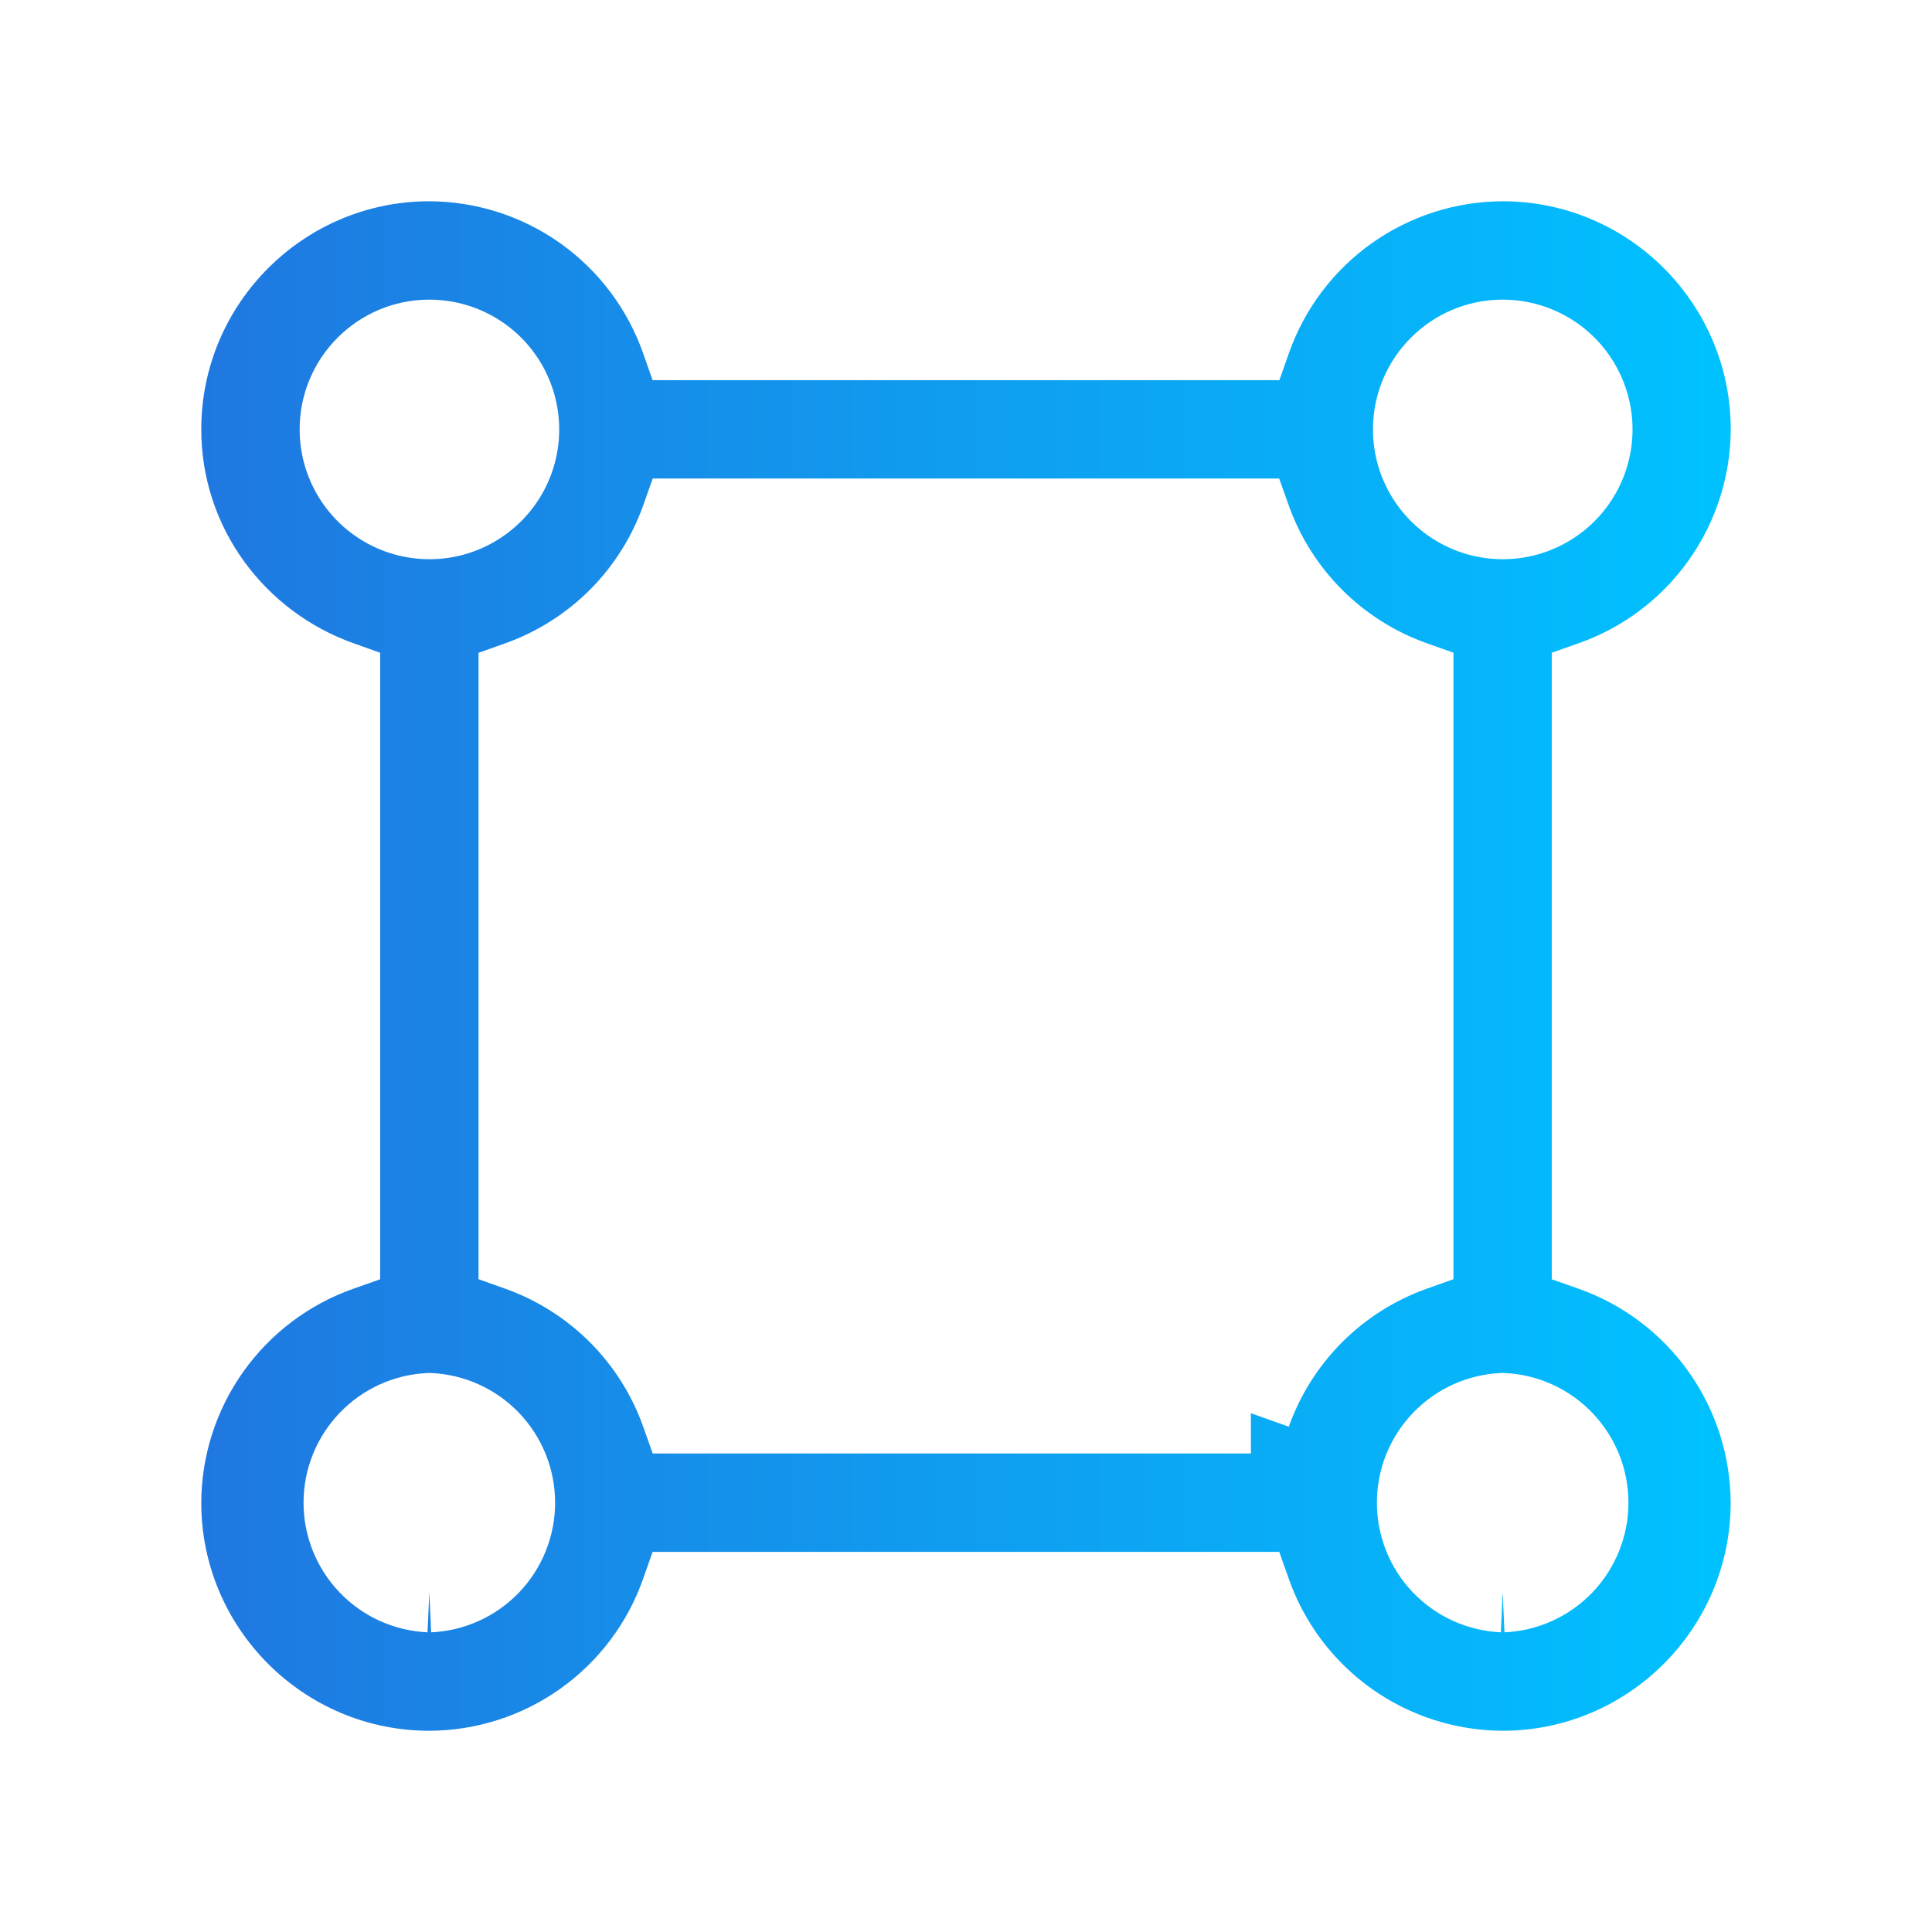 <svg width="52" height="52" viewBox="0 0 52 52" fill="none" xmlns="http://www.w3.org/2000/svg">
<path fill-rule="evenodd" clip-rule="evenodd" d="M33.668 38.037V39.121H17.568L17.312 38.4C17.008 37.544 16.517 36.767 15.875 36.124C15.232 35.482 14.455 34.991 13.6 34.686L12.88 34.43V17.571L13.6 17.314C14.455 17.01 15.232 16.519 15.875 15.876C16.517 15.234 17.008 14.457 17.312 13.601L17.568 12.88H34.429L34.686 13.6C34.99 14.456 35.482 15.233 36.124 15.875C36.767 16.517 37.544 17.008 38.4 17.312L39.12 17.568V34.43L38.4 34.686C37.545 34.991 36.767 35.482 36.125 36.124C35.483 36.767 34.992 37.544 34.688 38.4L33.668 38.037ZM45.448 36.919C46.181 37.95 46.576 39.182 46.581 40.446C46.58 43.829 43.825 46.583 40.443 46.584C39.179 46.579 37.947 46.184 36.917 45.452C35.886 44.719 35.107 43.686 34.687 42.492L34.432 41.769H17.565L17.31 42.493C16.891 43.686 16.112 44.72 15.081 45.452C14.051 46.184 12.819 46.58 11.555 46.584C8.172 46.584 5.418 43.829 5.417 40.447C5.421 39.182 5.817 37.95 6.549 36.919C7.282 35.888 8.315 35.108 9.509 34.687L10.232 34.432V17.569L9.512 17.312C7.126 16.462 5.417 14.209 5.417 11.556C5.417 8.173 8.171 5.418 11.554 5.417C12.818 5.421 14.05 5.816 15.081 6.548C16.112 7.281 16.891 8.315 17.31 9.508L17.565 10.232H34.435L34.69 9.508C35.109 8.315 35.888 7.281 36.919 6.548C37.95 5.816 39.182 5.421 40.446 5.417C43.828 5.418 46.583 8.172 46.583 11.555C46.579 12.819 46.183 14.051 45.45 15.082C44.718 16.114 43.683 16.893 42.49 17.313L41.766 17.568V34.432L42.489 34.687C43.682 35.108 44.716 35.888 45.448 36.919ZM11.604 36.955L11.556 36.953L11.507 36.955C10.609 36.995 9.76 37.38 9.139 38.031C8.517 38.681 8.17 39.545 8.17 40.445C8.17 41.344 8.517 42.209 9.139 42.859C9.76 43.509 10.609 43.894 11.507 43.934L11.556 42.852L11.604 43.934C12.502 43.894 13.351 43.509 13.973 42.859C14.594 42.209 14.941 41.344 14.941 40.445C14.941 39.545 14.594 38.681 13.973 38.031C13.351 37.38 12.502 36.995 11.604 36.955ZM40.493 36.955L40.444 36.953L40.396 36.955C39.498 36.995 38.649 37.38 38.028 38.031C37.406 38.681 37.059 39.545 37.059 40.445C37.059 41.344 37.406 42.209 38.028 42.859C38.649 43.509 39.498 43.894 40.396 43.934L40.444 42.852L40.493 43.934C41.391 43.894 42.24 43.509 42.861 42.859C43.483 42.209 43.83 41.344 43.83 40.445C43.83 39.545 43.483 38.681 42.861 38.031C42.24 37.38 41.391 36.995 40.493 36.955ZM42.385 8.652C41.81 8.269 41.135 8.065 40.444 8.065C38.517 8.065 36.954 9.631 36.954 11.555C36.953 12.246 37.157 12.922 37.541 13.497C37.925 14.072 38.47 14.52 39.108 14.785C39.747 15.05 40.45 15.119 41.127 14.985C41.805 14.85 42.428 14.517 42.917 14.028C43.406 13.54 43.738 12.917 43.873 12.239C44.008 11.561 43.938 10.858 43.673 10.22C43.409 9.581 42.96 9.036 42.385 8.652ZM13.496 8.652C12.922 8.269 12.246 8.065 11.555 8.065C9.627 8.065 8.065 9.631 8.065 11.555C8.064 12.246 8.268 12.922 8.652 13.497C9.036 14.072 9.581 14.52 10.22 14.785C10.858 15.05 11.561 15.119 12.239 14.985C12.916 14.85 13.539 14.517 14.028 14.028C14.517 13.54 14.85 12.917 14.984 12.239C15.119 11.561 15.049 10.858 14.784 10.22C14.52 9.581 14.072 9.036 13.496 8.652Z" fill="url(#paint0_linear_89_340)"/>
<defs>
<linearGradient id="paint0_linear_89_340" x1="5.417" y1="11.57" x2="46.583" y2="11.57" gradientUnits="userSpaceOnUse">
<stop stop-color="#1F78E0"/>
<stop offset="1" stop-color="#00C2FF"/>
</linearGradient>
</defs>
</svg>
